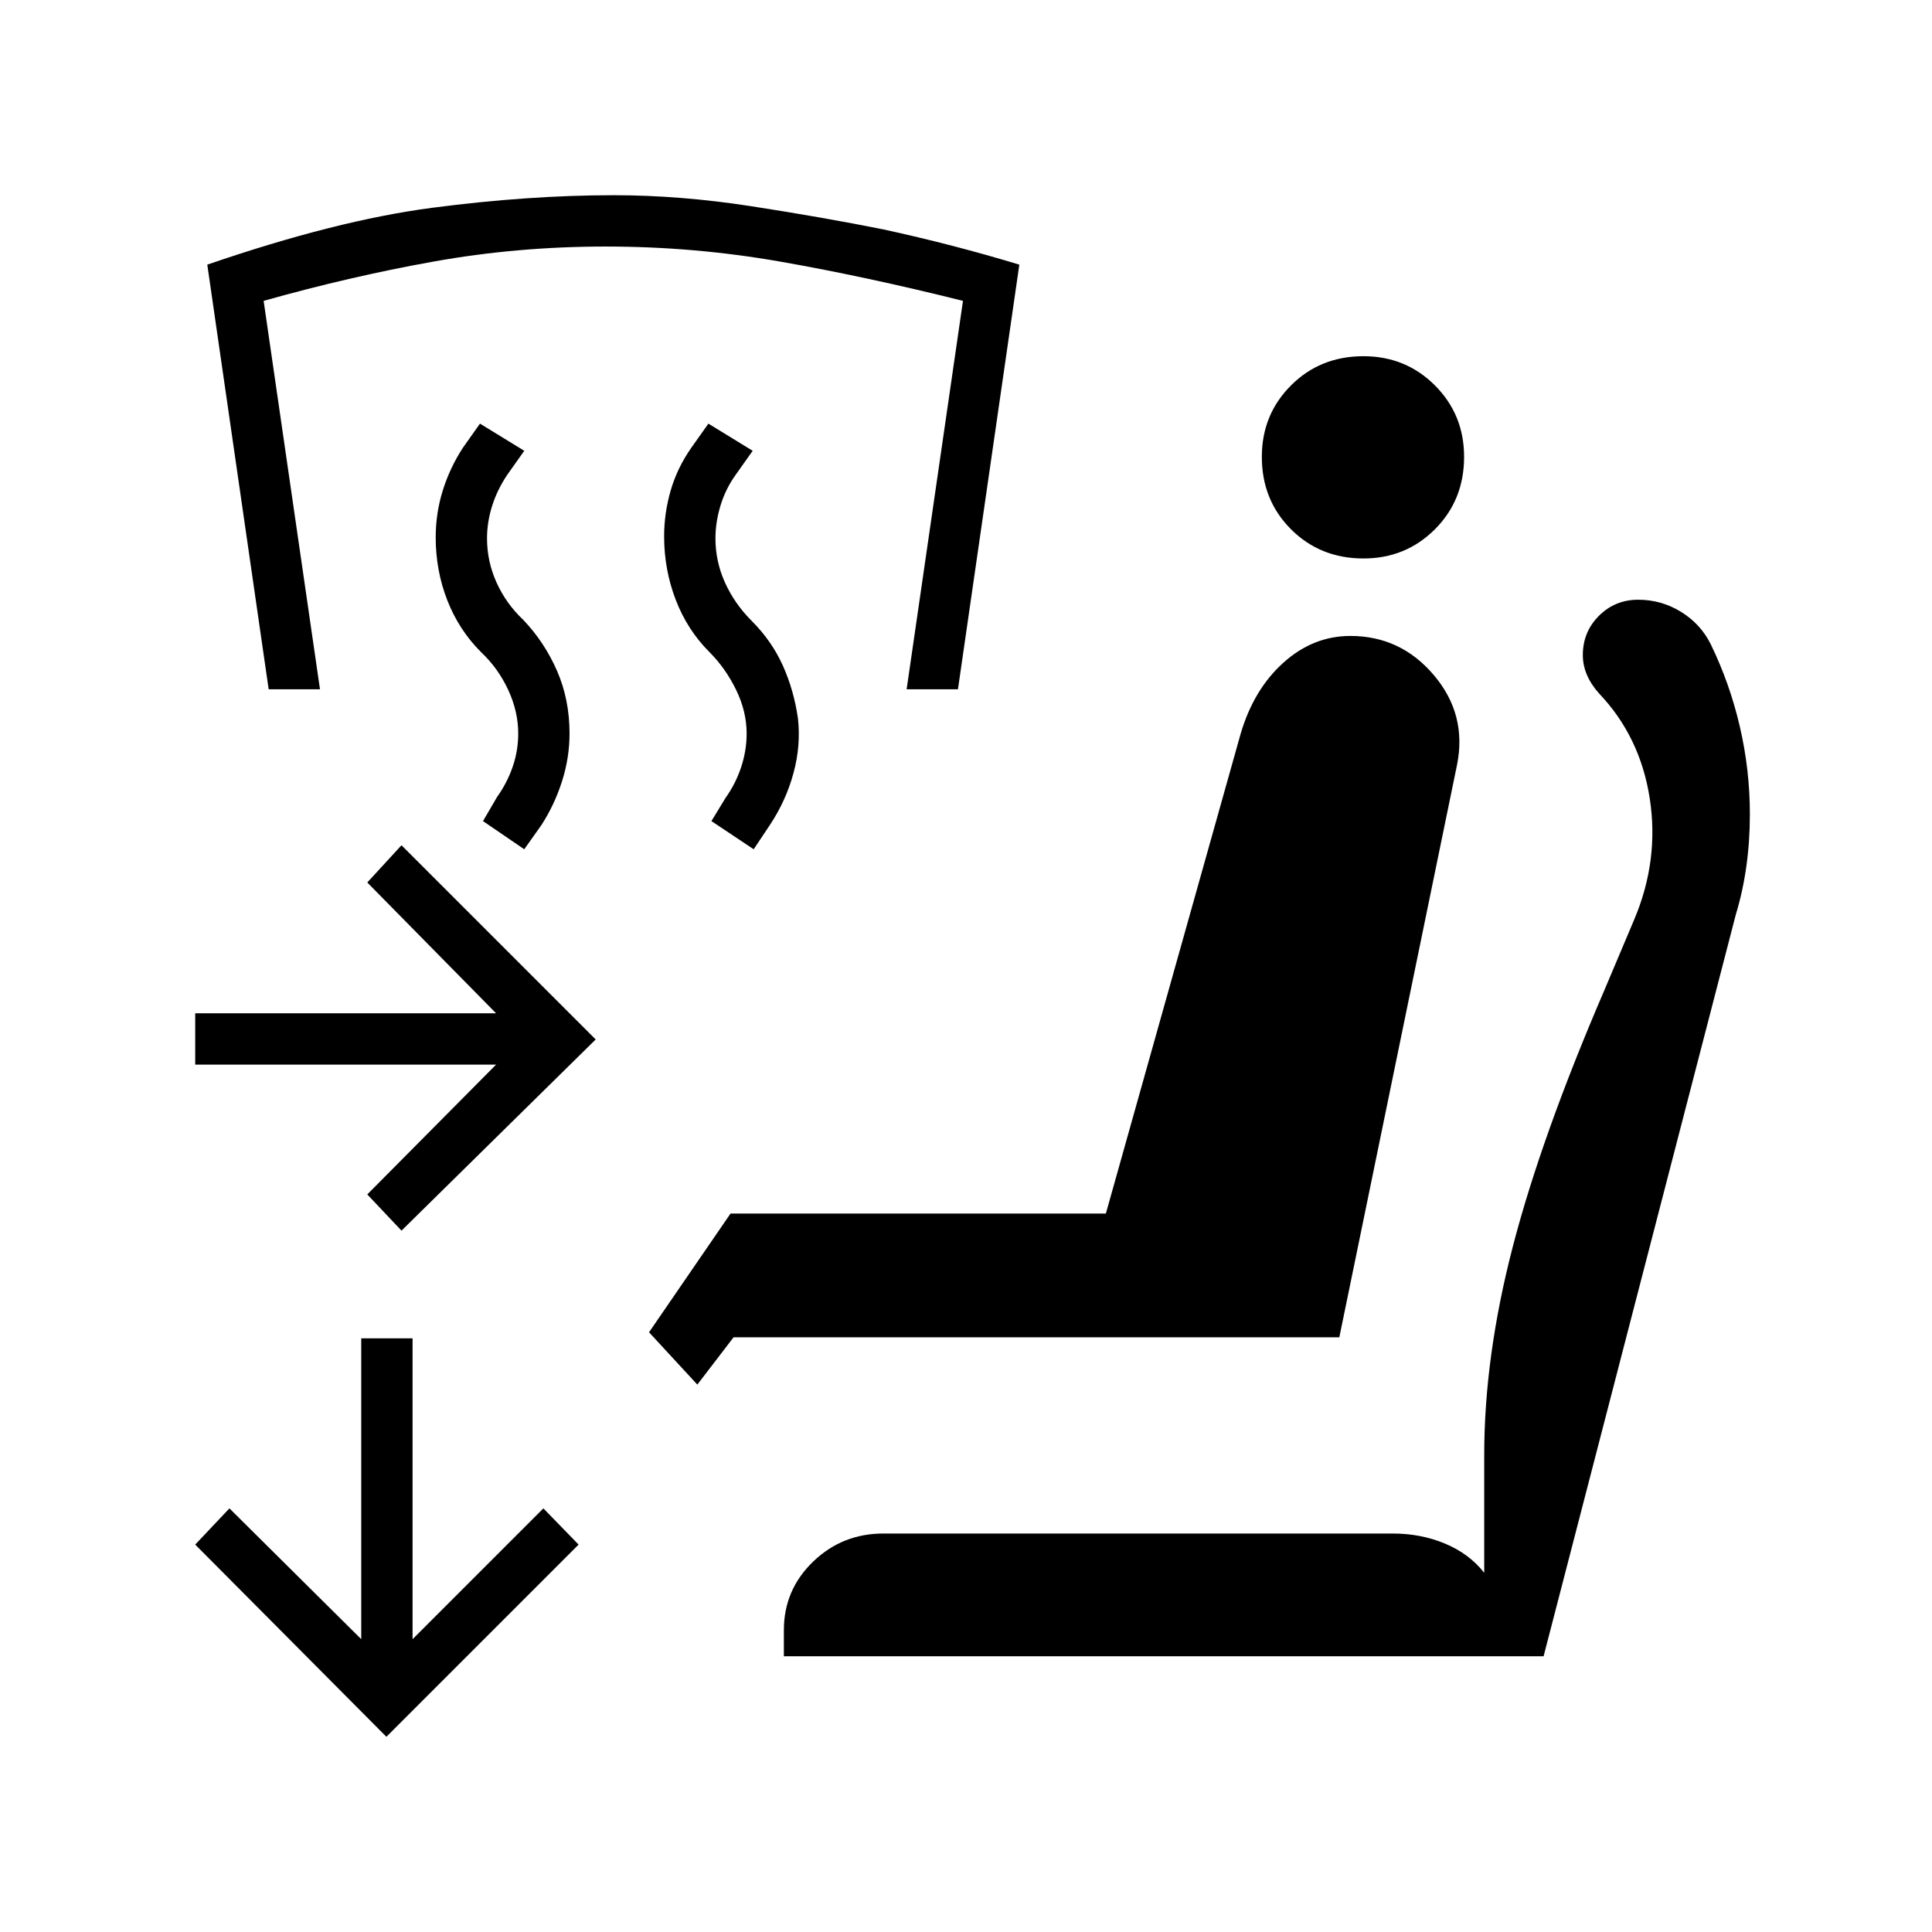 <svg xmlns="http://www.w3.org/2000/svg" height="24" viewBox="0 -960 960 960" width="24"><path d="m199.5-348.5-17-18 64-64.5H97v-25.5h149.5l-64-65 17-18.5 96.5 96.5-96.5 95ZM192-97l-95-95.5 17-18 65.5 65V-295H205v149.5l65-65 17.5 18L192-97Zm154.5-175-24-26 40.5-59h186.5l67-238.5q6.5-22 21.25-35.25T671-644q25 0 41.5 19.5T724-580l-58.5 284.5h-301l-18 23.5Zm43 135v-13q0-20 14.5-34t35-14h253q14 0 26 5t19.5 14.5V-237q0-49 14.25-103.75T797-467.5l15-35.5q12.5-29.5 7.75-60.25T794.5-615.5q-4-4.5-6-9.25t-2-9.75q0-11.5 8-19.5t19.5-8q11.5 0 21.25 6T850-640q9.5 19.5 14.5 41t5 43.5q0 13.5-1.75 26t-5.25 24L767-137H389.5Zm288-545.5q-21.5 0-36-14.5T627-733q0-21 14.5-35.5t36-14.5q21 0 35.5 14.5t14.5 35.5q0 21.5-14.5 36t-35.5 14.5ZM374.5-538l-21-14 7-11.5q5-7 7.75-15.25T371-595.5q0-11-5.25-21.75T352.5-636q-11-11-16.75-26T330-693.5q0-11.5 3.25-22.75t10.25-21.25l8.5-12 22 13.5-8.5 12q-5 7-7.5 15.25t-2.5 16.25q0 11.5 4.75 22t13.25 19q10 10 15.5 22.25t7.5 26.25q1.5 13.5-2.25 27.25T382.5-550l-8 12Zm-114 0L240-552l7-12q5-7 7.75-15t2.75-16.5q0-11-5-21.75T239-636q-11-11-16.75-25.75T216.5-693q0-12 3.5-23.25t10-21.25l8.5-12 22 13.5-8.5 12q-5 7.5-7.5 15.5t-2.5 16q0 11.5 4.75 22T260-652q10.5 11 16.75 25.25T283-595.5q0 12-3.75 23.75T269-550l-8.5 12ZM476-617.5h-25.5l28-193q-48-12-90.75-19.5T301-837.5q-44 0-85.75 7.5T131-810.5l28 193h-25.5l-30.5-211q64-22 111.75-28.25T305-863q33 0 68.5 5.5T439-846q34.5 7.5 67.5 17.5l-30.5 211Z"/></svg>